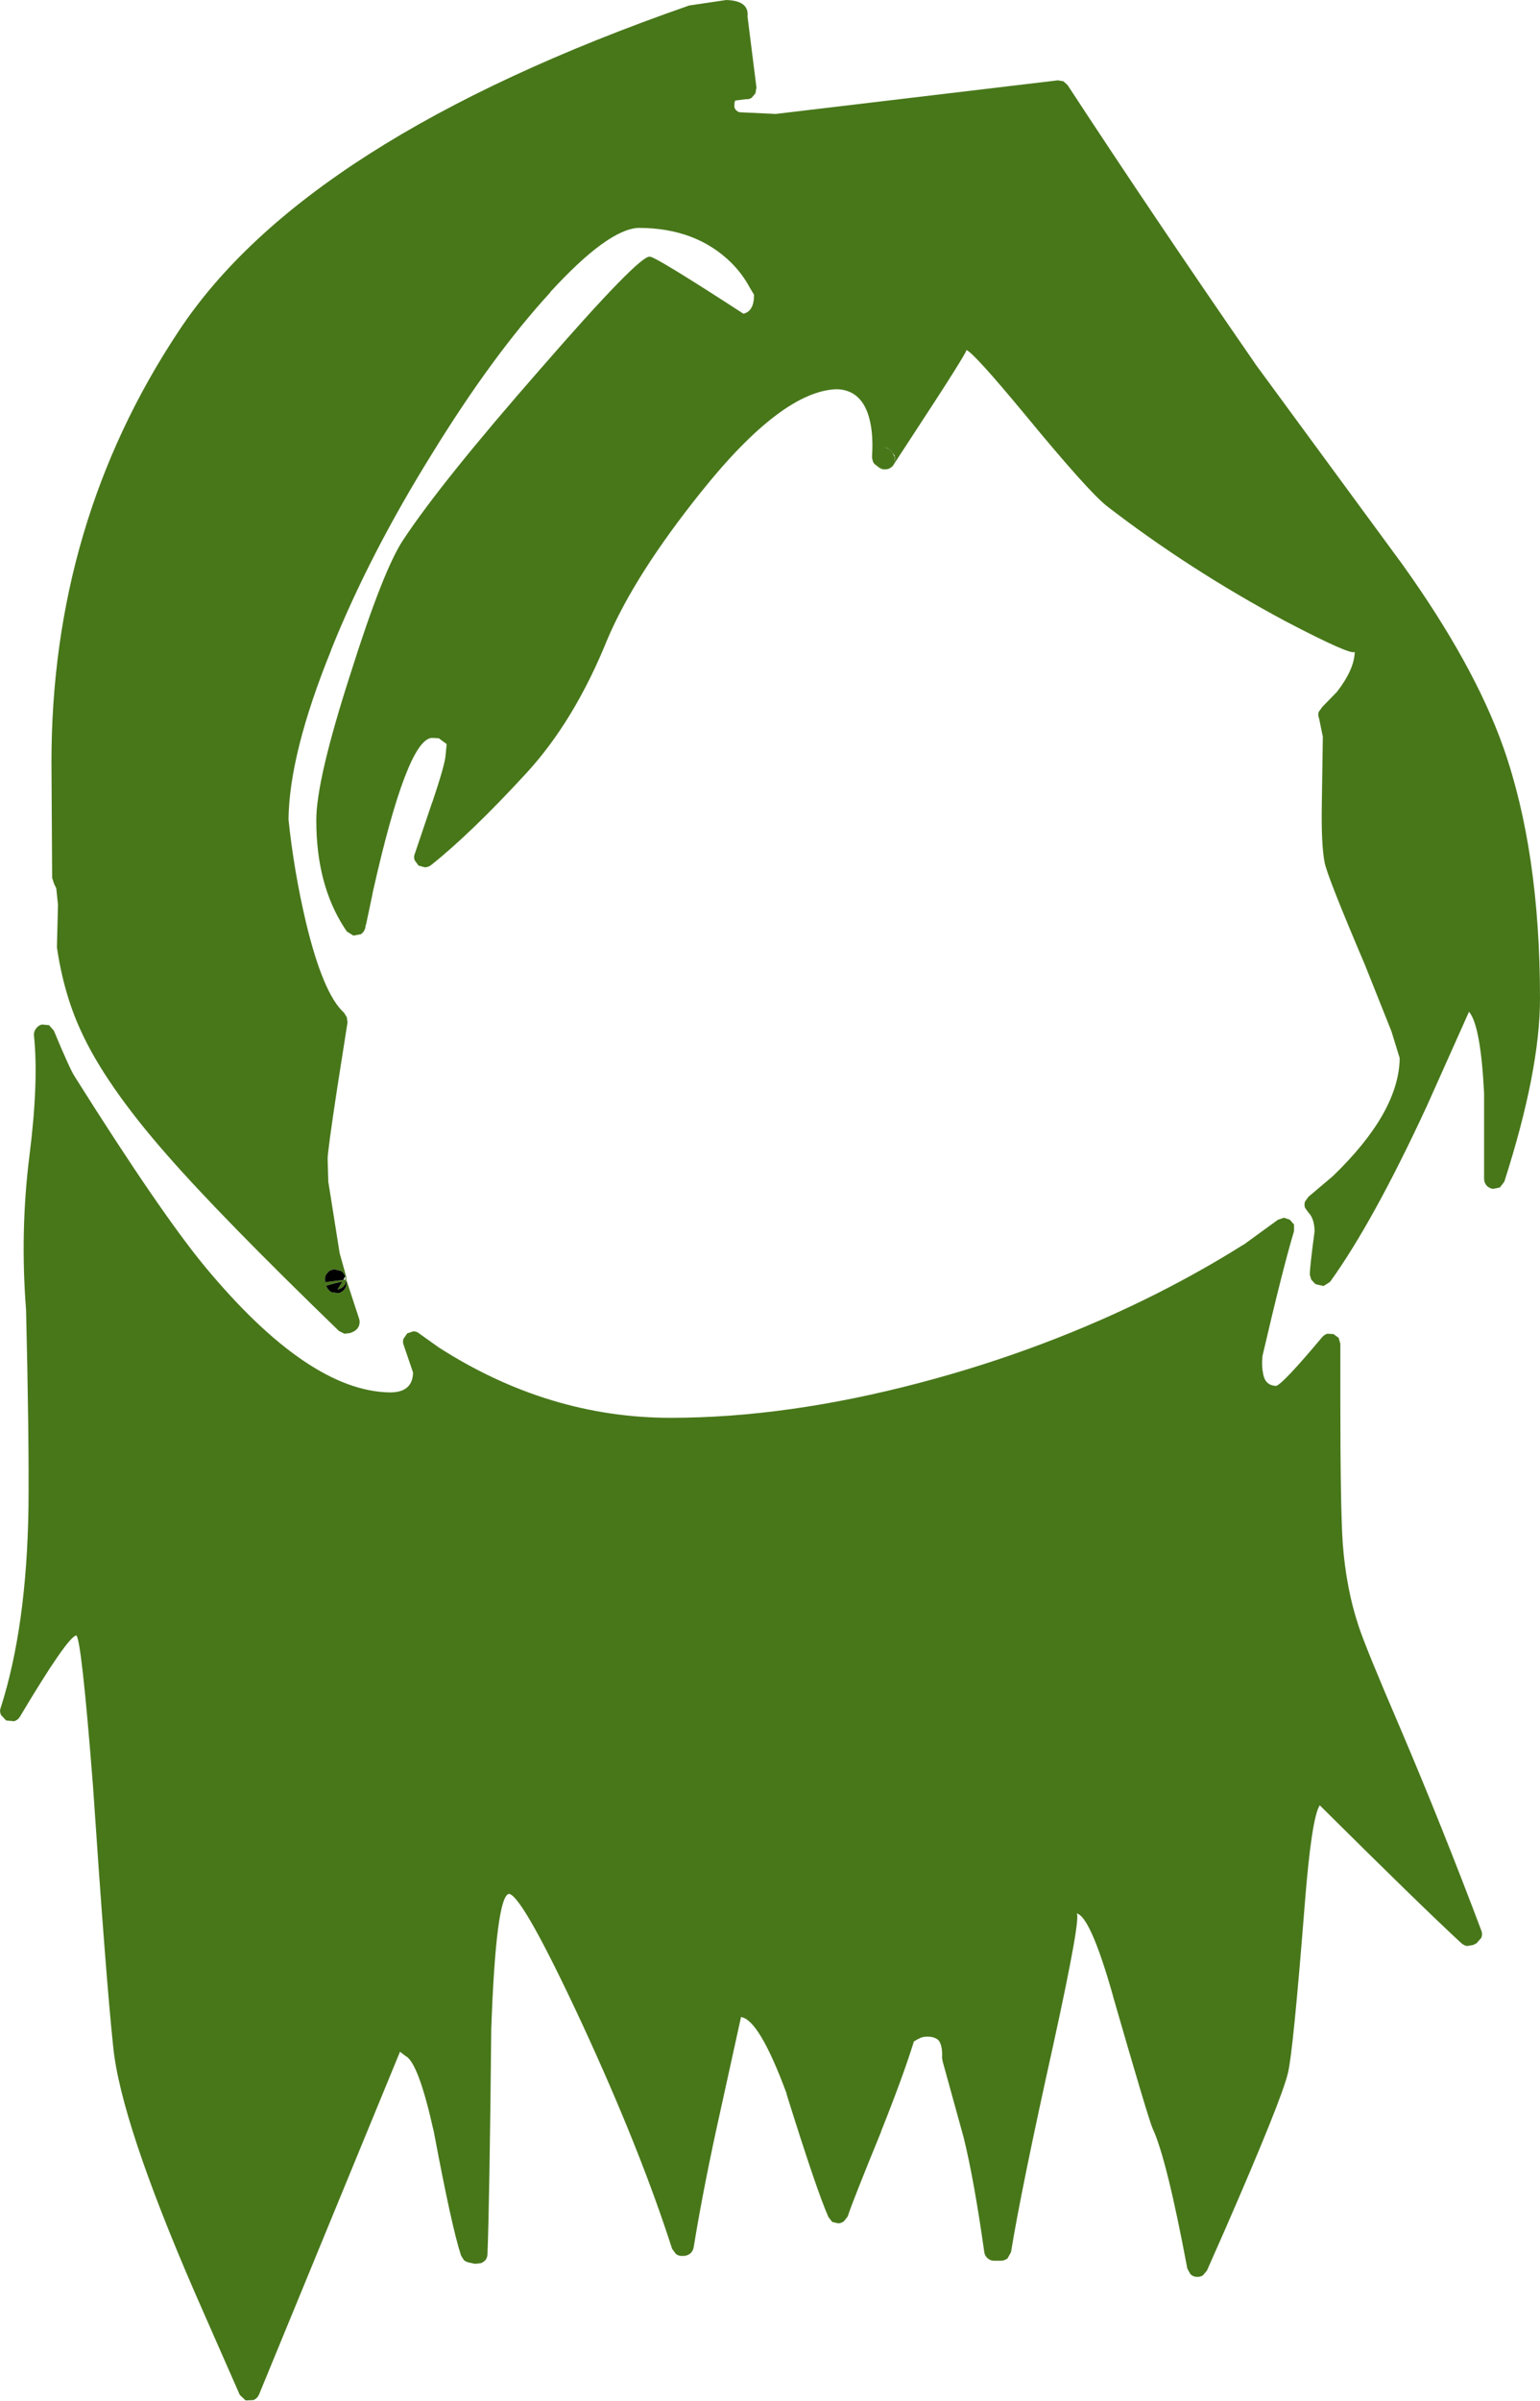 <?xml version="1.0" encoding="UTF-8" standalone="no"?>
<svg xmlns:xlink="http://www.w3.org/1999/xlink" height="349.8px" width="224.45px" xmlns="http://www.w3.org/2000/svg">
  <g transform="matrix(1, 0, 0, 1, 109.9, 335.3)">
    <path d="M17.55 -267.7 L17.35 -268.0 17.2 -268.55 17.2 -268.7 17.2 -268.75 17.2 -268.8 17.2 -268.95 Q17.35 -271.25 17.05 -273.15 16.2 -278.45 12.1 -278.6 4.1 -278.4 -7.7 -263.65 -17.4 -251.55 -21.4 -242.1 -26.2 -230.25 -33.2 -222.65 -41.3 -213.85 -47.1 -209.25 -47.5 -208.95 -48.0 -208.95 L-48.9 -209.2 -49.45 -209.95 Q-49.65 -210.45 -49.45 -210.9 L-46.9 -218.45 -46.9 -218.4 Q-45.0 -224.05 -44.95 -225.35 L-44.8 -226.9 -45.95 -227.75 -47.0 -227.8 Q-50.6 -227.45 -55.55 -205.4 L-55.6 -205.2 -55.6 -205.15 -55.6 -205.1 -56.55 -200.6 -56.6 -200.55 -56.65 -200.15 Q-56.8 -199.55 -57.3 -199.2 L-58.4 -199.0 -59.35 -199.6 -59.75 -200.2 Q-63.8 -206.5 -63.8 -215.75 -63.85 -221.55 -58.8 -237.2 -54.0 -252.4 -51.1 -256.7 -45.55 -265.1 -31.05 -281.65 -16.65 -298.2 -15.2 -297.9 -14.65 -298.1 -1.55 -289.6 0.0 -289.95 0.0 -292.35 L-0.65 -293.45 Q-1.7 -295.4 -3.3 -297.0 -8.45 -302.1 -16.85 -302.1 -21.3 -301.9 -29.7 -292.75 L-29.7 -292.7 Q-38.1 -283.55 -46.9 -269.25 -56.05 -254.55 -61.65 -240.6 L-61.65 -240.55 Q-67.75 -225.5 -67.85 -215.9 -67.05 -208.3 -65.3 -200.9 -62.8 -190.5 -59.75 -187.75 L-59.35 -187.1 -59.25 -186.35 -60.75 -176.8 Q-62.15 -167.6 -62.15 -166.45 L-62.05 -163.15 -60.4 -152.75 -59.45 -149.35 -59.4 -148.8 -57.55 -143.15 Q-57.4 -142.65 -57.6 -142.1 -57.85 -141.55 -58.4 -141.3 L-58.85 -141.1 -59.7 -141.0 -60.5 -141.4 Q-77.8 -158.15 -85.65 -167.15 -94.55 -177.3 -98.1 -185.1 -100.6 -190.5 -101.6 -197.25 L-101.6 -197.55 -101.45 -203.5 -101.7 -205.9 -102.0 -206.5 -102.3 -207.4 -102.4 -224.3 Q-102.4 -259.1 -83.9 -287.0 -65.5 -314.95 -9.6 -334.45 L-9.45 -334.5 -4.05 -335.3 Q-0.7 -335.2 -0.95 -332.9 L0.35 -322.55 0.2 -321.7 -0.35 -321.05 Q-0.75 -320.8 -1.2 -320.85 L-2.75 -320.65 -2.85 -320.35 -2.85 -320.1 Q-3.0 -319.3 -2.15 -318.95 L3.15 -318.7 44.3 -323.6 45.1 -323.45 45.7 -322.9 Q58.5 -303.35 73.05 -282.3 L73.0 -282.35 94.55 -253.0 Q104.95 -238.45 109.2 -226.45 114.55 -211.25 114.55 -189.85 114.55 -179.35 109.35 -163.15 L108.7 -162.3 107.7 -162.1 Q107.1 -162.2 106.75 -162.6 106.4 -163.05 106.4 -163.6 L106.4 -176.05 Q105.9 -185.95 104.2 -187.9 L98.05 -174.15 Q90.25 -157.3 83.95 -148.55 L83.0 -147.95 81.9 -148.2 81.7 -148.35 81.2 -148.9 81.0 -149.6 Q81.0 -150.7 81.7 -155.95 81.65 -157.8 80.8 -158.65 L80.3 -159.35 Q80.15 -159.8 80.3 -160.25 L80.8 -160.95 84.35 -163.95 Q94.0 -173.25 94.1 -181.15 L92.9 -185.05 89.05 -194.7 Q83.45 -207.85 83.15 -209.7 82.65 -212.3 82.75 -218.2 L82.9 -227.95 82.35 -230.65 Q82.15 -231.1 82.3 -231.6 L82.85 -232.35 84.95 -234.5 Q87.5 -237.8 87.55 -240.35 87.2 -239.7 77.45 -244.8 63.45 -252.3 51.45 -261.55 48.8 -263.6 39.45 -274.95 31.95 -284.0 30.95 -284.3 31.05 -283.95 22.75 -271.3 L20.4 -267.7 20.35 -267.6 Q20.0 -267.1 19.4 -266.95 18.75 -266.85 18.25 -267.2 L17.9 -267.45 17.55 -267.7 M20.5 -267.95 L20.5 -268.9 19.9 -269.7 19.7 -269.85 18.9 -270.2 19.55 -269.95 19.7 -269.85 20.05 -269.55 20.55 -268.6 20.5 -267.95 20.45 -267.8 20.5 -267.9 20.5 -267.95 M85.8 -110.45 Q86.3 -103.85 88.1 -98.45 89.1 -95.35 94.2 -83.5 100.35 -69.05 106.0 -54.05 106.2 -53.55 106.0 -53.0 L105.3 -52.2 104.8 -51.95 103.9 -51.8 Q103.45 -51.9 103.1 -52.2 97.3 -57.55 82.45 -72.3 81.25 -70.5 80.25 -57.7 78.55 -36.15 77.8 -33.25 76.85 -29.3 68.65 -10.5 L66.0 -4.5 65.4 -3.8 Q64.95 -3.55 64.45 -3.6 63.95 -3.65 63.6 -4.0 L63.15 -4.8 Q60.15 -20.8 58.1 -25.2 57.55 -26.35 52.3 -44.55 L52.3 -44.6 Q49.0 -56.2 47.0 -56.55 47.75 -56.3 43.6 -37.35 38.95 -16.4 37.45 -7.2 L36.95 -6.3 Q36.5 -5.95 35.95 -5.95 L35.0 -5.95 Q34.45 -5.95 34.05 -6.3 33.6 -6.7 33.55 -7.25 32.05 -17.85 30.55 -23.9 L27.5 -34.95 27.4 -35.5 Q27.5 -37.15 26.95 -38.0 26.4 -38.6 25.25 -38.6 24.45 -38.6 23.95 -38.25 L23.9 -38.25 23.3 -37.9 Q21.75 -32.9 18.5 -24.75 L18.5 -24.7 Q14.3 -14.45 13.65 -12.4 L13.1 -11.7 Q12.7 -11.4 12.25 -11.4 L11.4 -11.6 10.85 -12.3 Q9.15 -16.1 4.75 -30.2 L4.75 -30.3 Q0.75 -41.1 -1.9 -41.45 L-4.8 -28.25 Q-7.35 -16.85 -8.8 -7.9 -8.9 -7.35 -9.3 -7.0 -9.75 -6.65 -10.3 -6.65 L-10.55 -6.65 Q-11.05 -6.65 -11.4 -6.95 L-11.95 -7.7 Q-16.55 -22.05 -25.05 -40.45 -33.7 -59.05 -35.7 -59.4 -37.6 -59.2 -38.3 -39.75 -38.55 -14.7 -38.85 -6.95 -38.85 -6.5 -39.1 -6.1 -39.4 -5.75 -39.8 -5.6 L-40.65 -5.5 -41.6 -5.7 Q-42.0 -5.8 -42.3 -6.05 L-42.7 -6.7 Q-44.05 -10.75 -46.7 -24.9 L-46.7 -24.85 Q-48.9 -34.75 -50.75 -35.75 L-51.35 -36.2 -51.6 -36.4 -72.15 13.55 Q-72.4 14.1 -72.95 14.35 L-74.1 14.4 -74.95 13.6 -81.5 -1.3 Q-92.3 -26.2 -93.4 -37.1 -94.45 -46.95 -96.35 -75.15 -98.05 -96.85 -98.8 -97.05 -100.15 -96.7 -107.0 -85.2 -107.3 -84.7 -107.85 -84.55 L-108.95 -84.65 -109.05 -84.7 -109.75 -85.45 Q-110.0 -86.0 -109.8 -86.5 -106.0 -98.35 -105.75 -115.7 -105.65 -125.65 -106.1 -144.45 -107.0 -155.95 -105.6 -167.0 -104.25 -177.7 -104.95 -184.45 -105.0 -185.0 -104.65 -185.45 -104.35 -185.9 -103.8 -186.05 L-102.75 -185.95 -102.05 -185.15 Q-99.7 -179.5 -99.0 -178.45 -86.6 -158.75 -80.05 -150.8 -64.95 -132.6 -53.05 -132.45 -49.75 -132.45 -49.7 -135.35 L-51.05 -139.3 Q-51.25 -139.8 -51.1 -140.25 L-50.55 -141.05 -49.65 -141.35 Q-49.15 -141.35 -48.75 -141.0 L-45.95 -139.0 Q-29.95 -128.75 -12.15 -128.75 4.8 -128.75 24.15 -133.85 42.4 -138.65 58.7 -146.85 65.5 -150.3 71.2 -153.9 L71.4 -154.0 76.35 -157.6 77.25 -157.9 78.1 -157.6 78.7 -156.9 78.7 -155.95 Q77.05 -150.45 74.1 -137.75 73.95 -136.35 74.2 -135.15 74.5 -133.45 76.1 -133.4 77.1 -133.7 82.8 -140.5 83.1 -140.85 83.55 -141.0 L84.45 -140.95 85.2 -140.4 85.45 -139.55 85.45 -131.55 Q85.45 -115.7 85.8 -110.45 M-59.6 -149.35 Q-59.75 -149.85 -60.2 -150.15 L-61.25 -150.4 -61.3 -150.35 Q-61.85 -150.3 -62.15 -149.9 -62.55 -149.5 -62.55 -148.9 L-62.5 -148.5 -62.35 -147.95 Q-62.15 -147.4 -61.6 -147.05 L-60.5 -146.9 -60.4 -146.95 Q-59.9 -147.15 -59.6 -147.6 -59.3 -148.15 -59.45 -148.7 L-59.4 -148.8 -59.6 -149.35 M-59.85 -148.85 L-59.55 -148.9 -59.6 -149.3 -59.45 -148.9 -59.45 -148.75 -59.45 -148.7 -59.6 -148.2 Q-59.9 -147.7 -60.5 -147.5 L-60.6 -147.45 -60.7 -147.45 -60.0 -148.6 -60.85 -148.4 -60.9 -148.4 -62.35 -148.0 -62.5 -148.5 -61.0 -148.7 -60.95 -148.7 -59.85 -148.85" fill="#48771a" fill-rule="evenodd" stroke="none"/>
    <path d="M20.35 -267.6 L20.3 -267.55 19.7 -267.0 18.85 -266.9 Q18.4 -267.0 18.1 -267.25 L17.75 -267.55 17.55 -267.7 17.9 -267.45 18.25 -267.2 Q18.75 -266.85 19.4 -266.95 20.0 -267.1 20.35 -267.6 M20.5 -267.95 L20.5 -267.9 20.45 -267.8 20.5 -267.95" fill="#59941f" fill-rule="evenodd" stroke="none"/>
    <path d="M-59.45 -148.7 Q-59.3 -148.15 -59.6 -147.6 -59.9 -147.15 -60.4 -146.95 L-60.5 -146.9 -61.6 -147.05 Q-62.15 -147.4 -62.35 -147.95 L-62.5 -148.5 -62.55 -148.9 Q-62.55 -149.5 -62.15 -149.9 -61.85 -150.3 -61.3 -150.35 L-61.25 -150.4 -60.2 -150.15 Q-59.75 -149.85 -59.6 -149.35 L-59.85 -148.85 -60.95 -148.7 -61.0 -148.7 -62.5 -148.5 -62.35 -148.0 -60.9 -148.4 -60.85 -148.4 -60.0 -148.6 -60.7 -147.45 -60.6 -147.45 -60.5 -147.5 Q-59.9 -147.7 -59.6 -148.2 L-59.45 -148.7" fill="#000000" fill-rule="evenodd" stroke="none"/>
  </g>
</svg>
